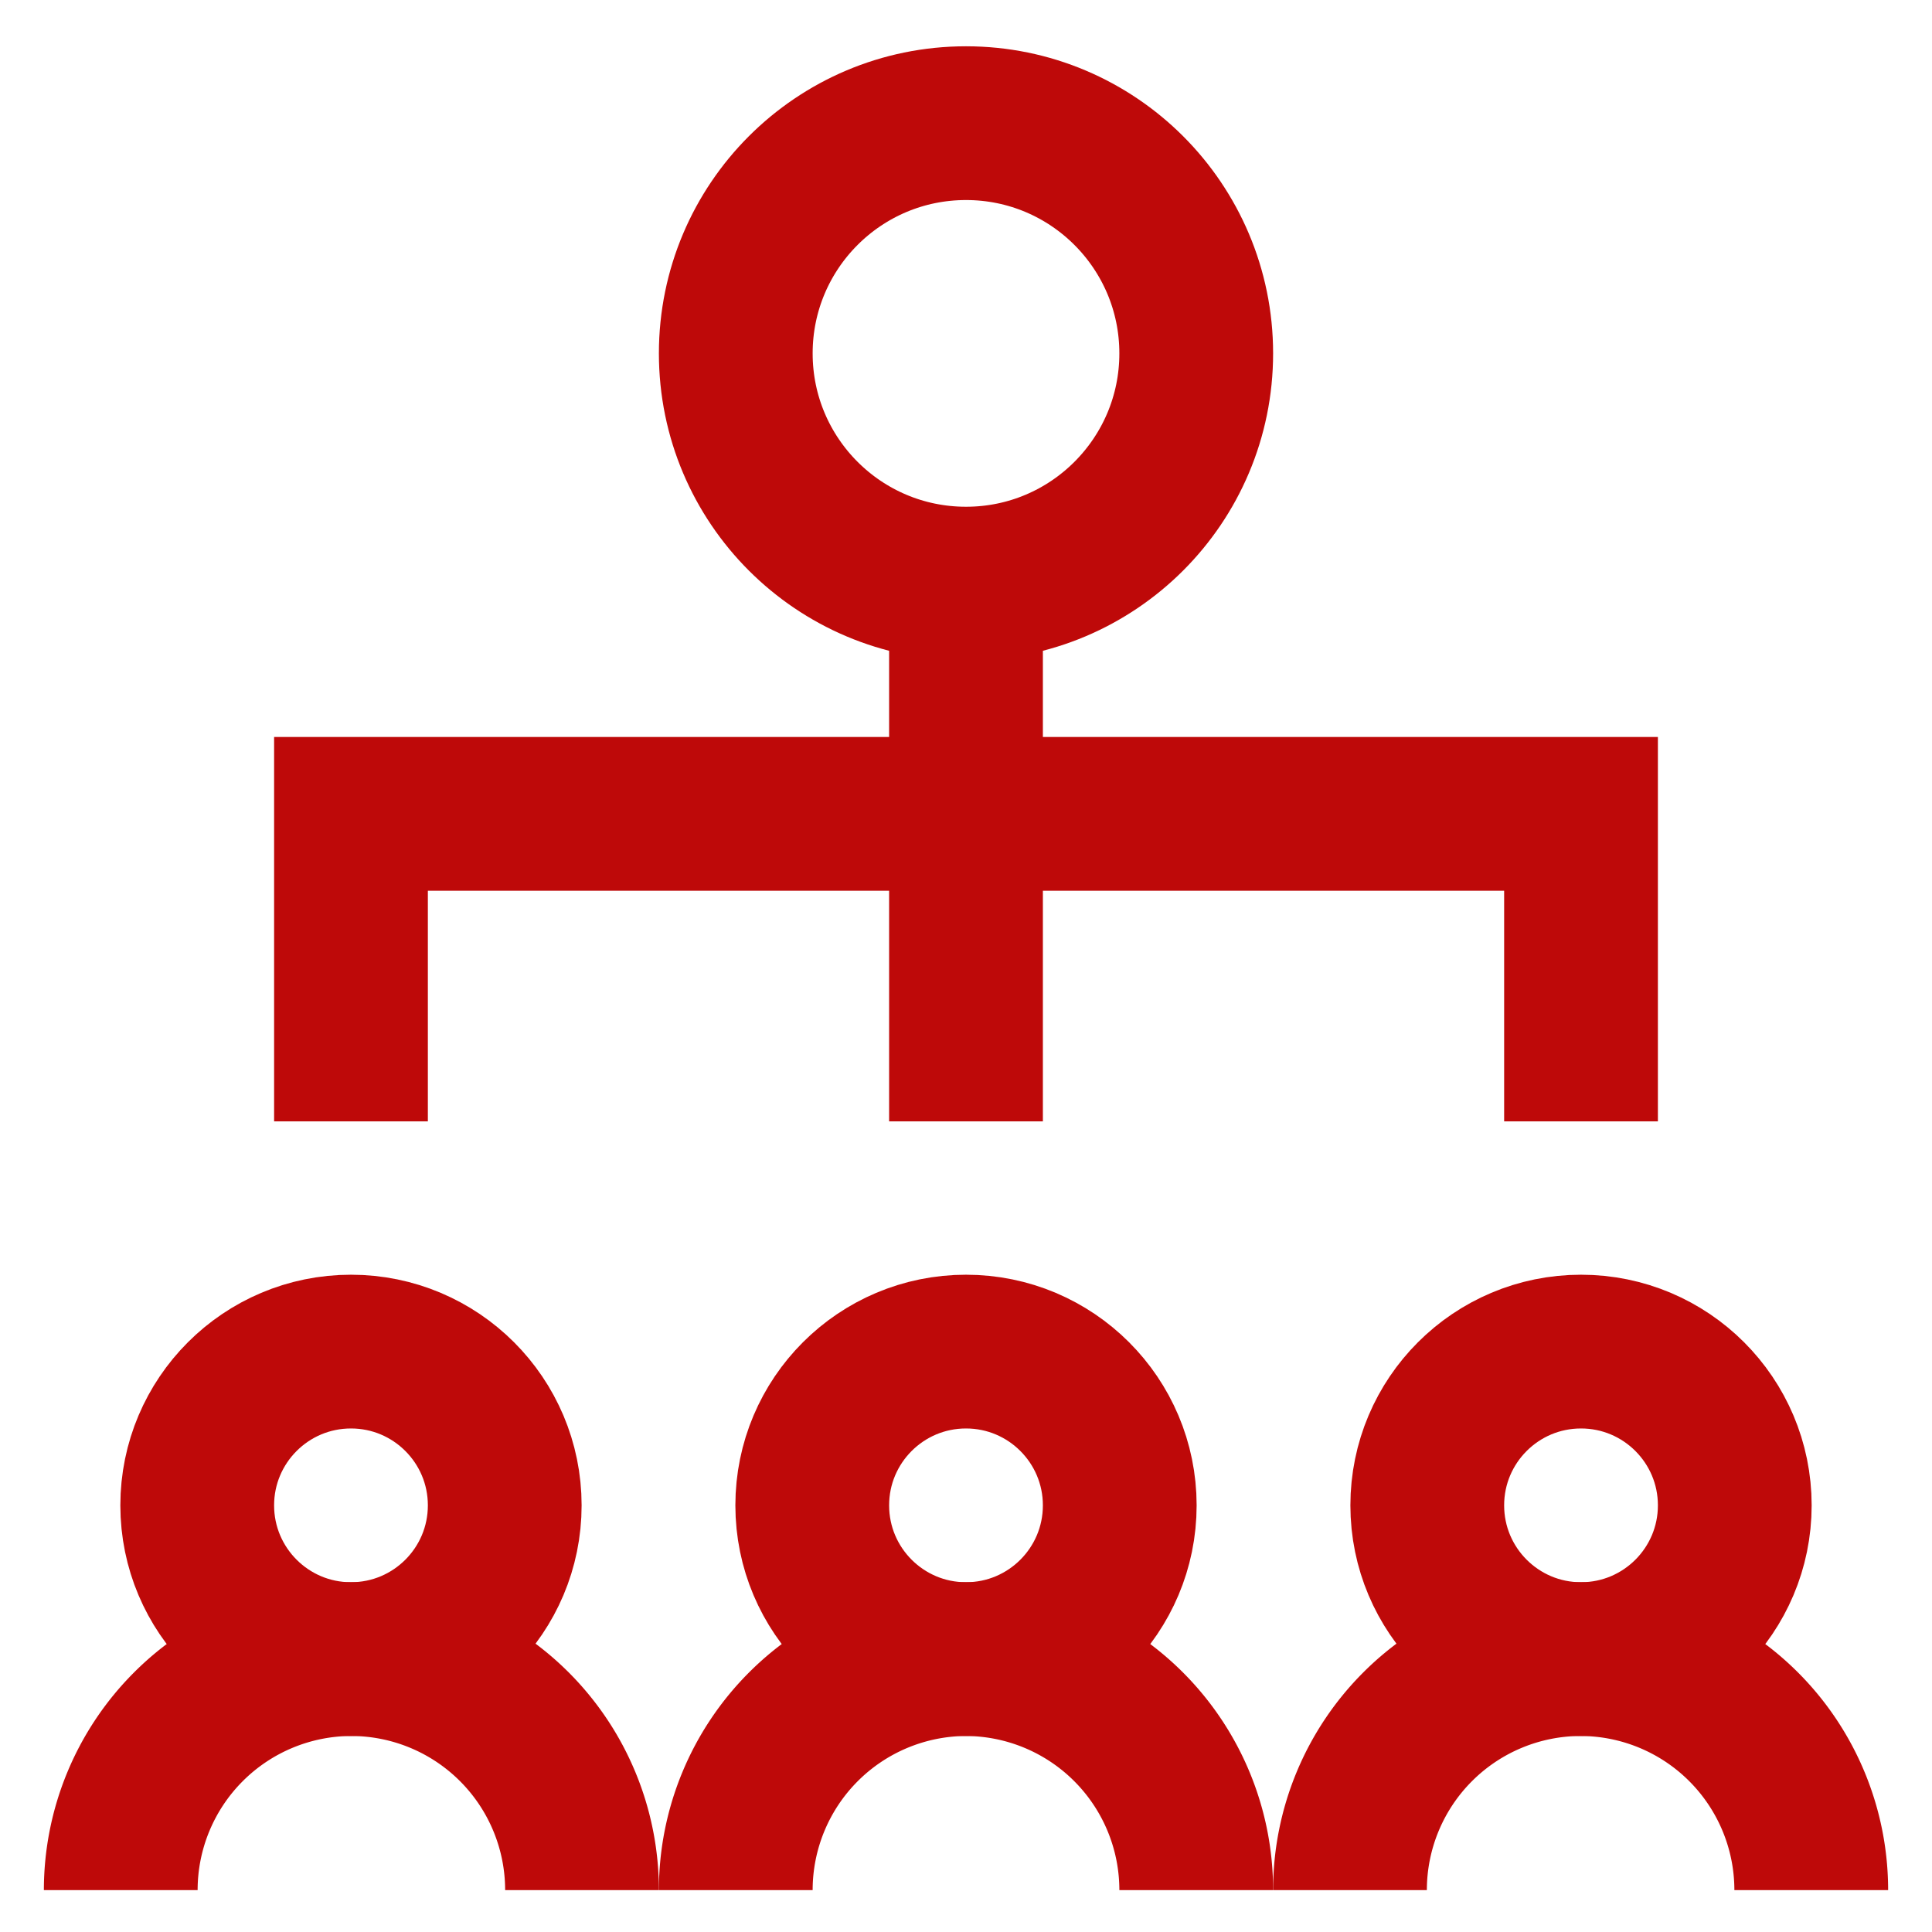 <svg width="800px" height="800px" viewBox="0 0 24 24" id="Layer_1" data-name="Layer 1" xmlns="http://www.w3.org/2000/svg"><defs><style>.cls-1{fill:none;stroke:#be0909;stroke-miterlimit:10;stroke-width:1.91px;}</style></defs><circle class="cls-1" cx="12" cy="18.7" r="1.91"/><path class="cls-1" d="M9.14,23.48h0A2.87,2.87,0,0,1,12,20.61h0a2.87,2.87,0,0,1,2.86,2.87h0"/><circle class="cls-1" cx="19.64" cy="18.7" r="1.91"/><path class="cls-1" d="M16.77,23.48h0a2.87,2.87,0,0,1,2.87-2.87h0a2.87,2.87,0,0,1,2.86,2.87h0"/><circle class="cls-1" cx="4.36" cy="18.7" r="1.91"/><path class="cls-1" d="M1.5,23.48h0a2.87,2.87,0,0,1,2.86-2.87h0a2.87,2.87,0,0,1,2.87,2.87h0"/><polyline class="cls-1" points="4.36 13.93 4.36 10.11 19.64 10.11 19.64 13.93"/><line class="cls-1" x1="12" y1="13.93" x2="12" y2="7.25"/><circle class="cls-1" cx="12" cy="4.39" r="2.86"/></svg>
